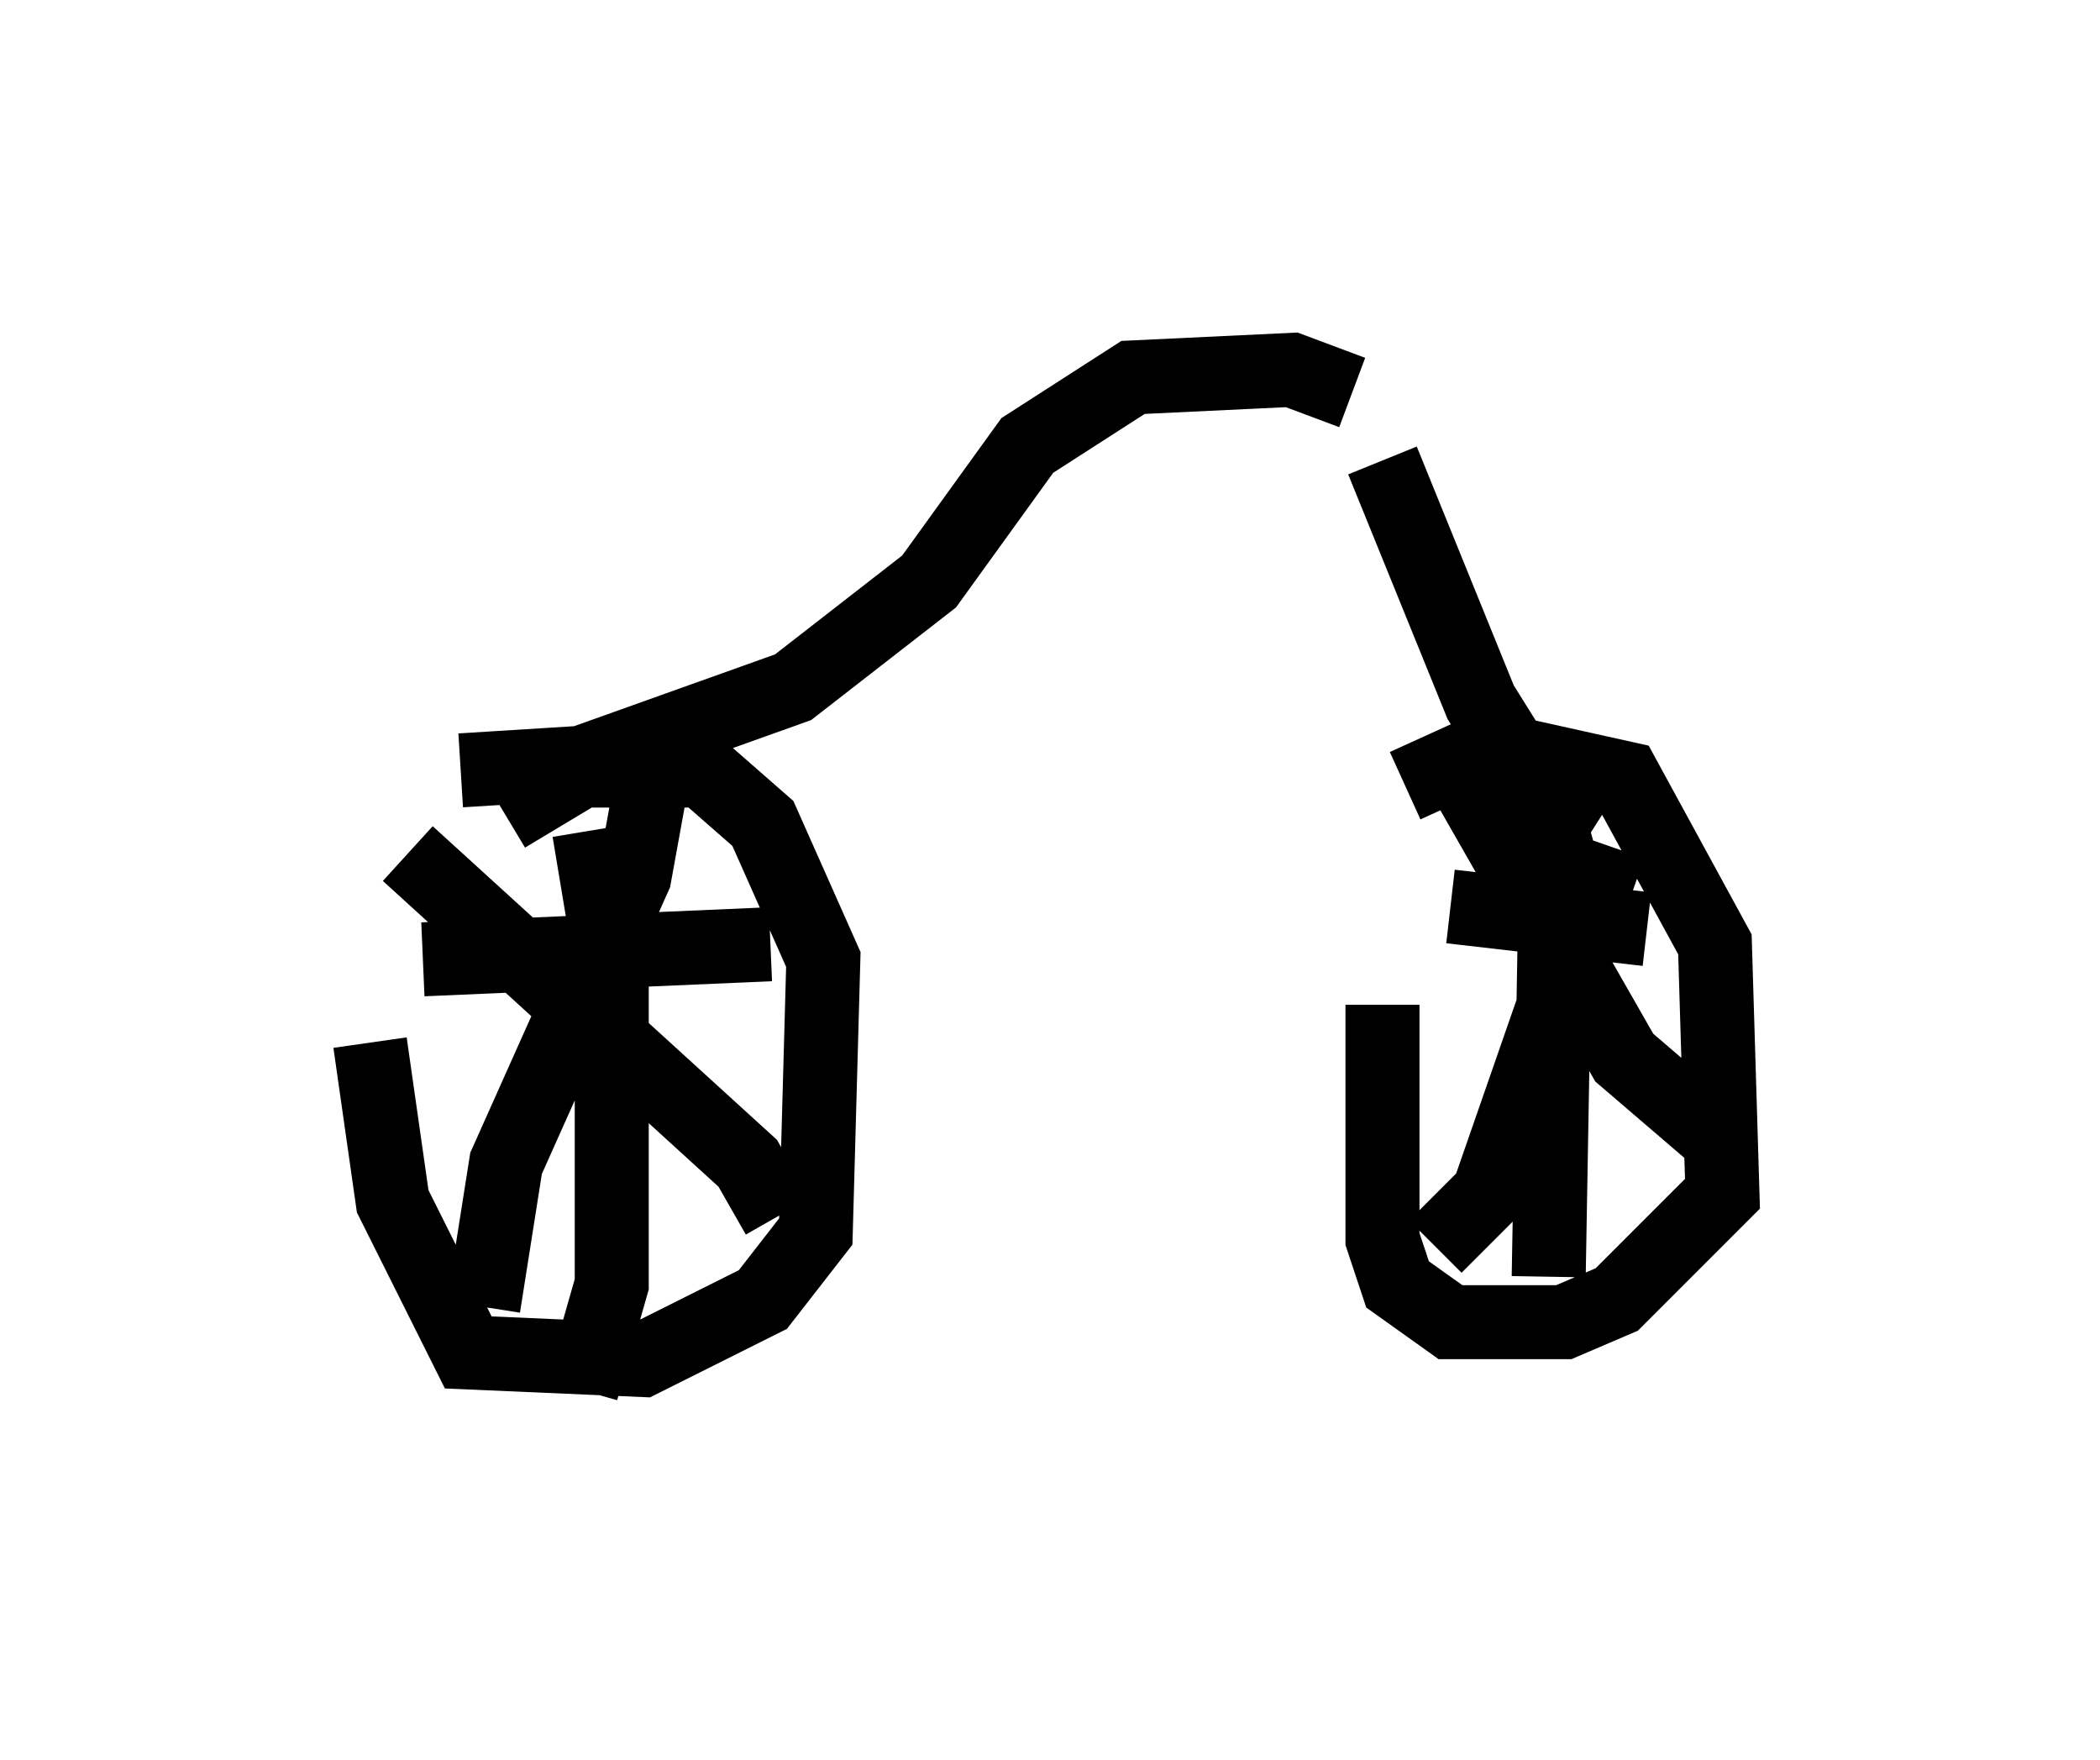 <?xml version="1.0" encoding="utf-8" ?>
<svg baseProfile="full" height="23.781" version="1.1" width="28.375" xmlns="http://www.w3.org/2000/svg" xmlns:ev="http://www.w3.org/2001/xml-events" xmlns:xlink="http://www.w3.org/1999/xlink"><defs /><rect fill="white" height="23.781" width="28.375" x="0" y="0" /><path d="M5.204, 12.963 m1.633, -1.94 l1.021, -0.613 1.633, 0.0 l0.817, 0.715 0.817, 1.838 l-0.102, 3.675 -0.715, 0.919 l-1.633, 0.817 -2.348, -0.102 l-1.021, -2.042 -0.306, -2.144 m13.986, -3.471 l1.123, -0.51 1.838, 0.408 l1.225, 2.246 0.102, 3.369 l-1.429, 1.429 -0.715, 0.306 l-1.531, 0.0 -0.715, -0.51 l-0.204, -0.613 0.0, -3.165 m0.715, 3.267 l0.715, -0.715 1.633, -4.696 m1.633, 4.083 l-1.429, -1.225 -2.45, -4.288 m1.429, 7.248 l0.102, -5.819 -0.306, -1.123 m1.531, 2.246 l-2.654, -0.306 m-13.067, 5.41 l0.306, -1.94 1.735, -3.879 l0.204, -1.123 m1.735, 5.717 l-0.408, -0.715 -4.594, -4.185 m4.9, 1.225 l-4.696, 0.204 m2.144, 5.819 l0.408, -1.429 0.0, -4.288 l-0.306, -1.838 m-1.735, -0.817 l1.633, -0.102 2.858, -1.021 l1.838, -1.429 1.327, -1.838 l1.429, -0.919 2.144, -0.102 l0.817, 0.306 m3.369, 5.717 l-1.123, -0.715 -0.51, -0.817 l-1.327, -3.267 " fill="none" stroke="black" stroke-width="1" /></svg>